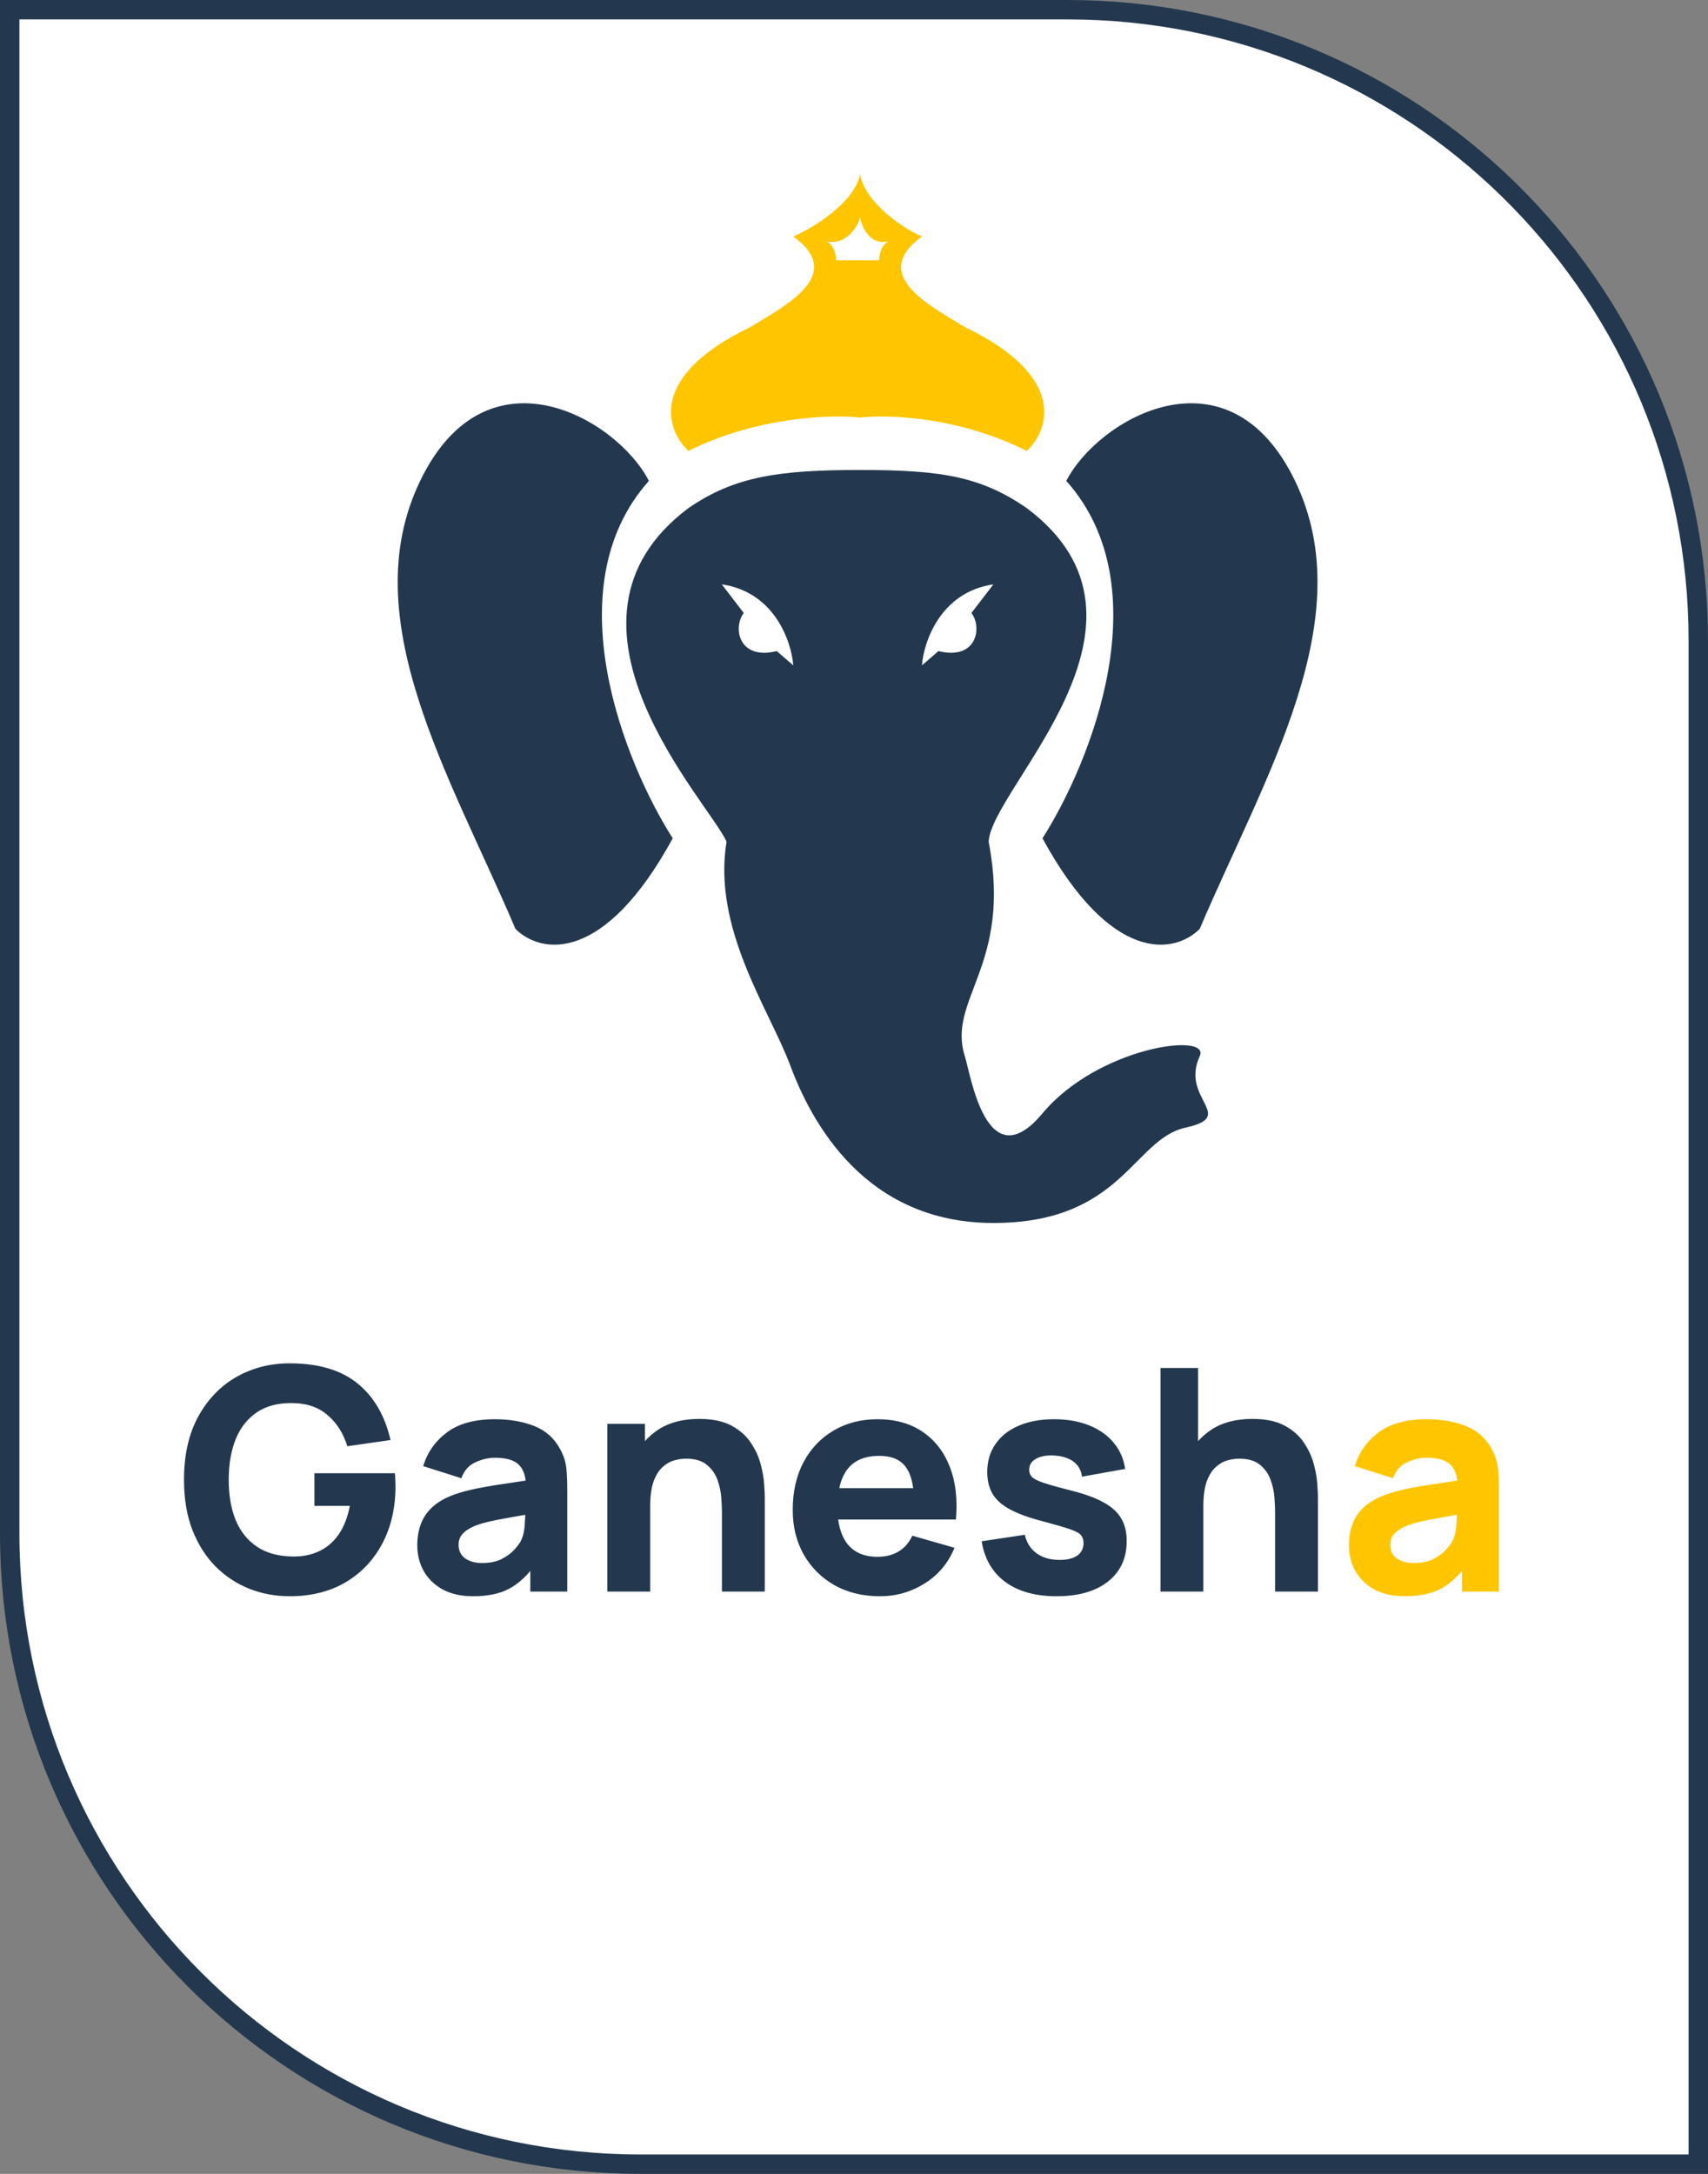 <svg width="88" height="112" viewBox="0 0 88 112" fill="none" xmlns="http://www.w3.org/2000/svg">
<rect x="0" y="0" width="88" height="112" fill="#808080" stroke="none"/>
<path d="M55 0.5L55.839 0.511C73.4 0.956 87.5 15.331 87.5 33V111.5H33C15.051 111.5 0.5 96.949 0.5 79V0.5H55Z" fill="white" stroke="#23384E"/>
<g clip-path="url(#clip0_105_488)">
<path fill-rule="evenodd" clip-rule="evenodd" d="M44.308 21.514C42.835 21.35 39.005 21.464 35.469 23.232C34.323 22.168 33.357 19.402 38.661 16.848C40.543 15.702 43.572 14.148 40.871 12.183C41.936 11.727 44.023 10.423 44.308 8.991C44.593 10.423 46.435 11.727 47.5 12.183C44.799 14.148 47.828 15.702 49.71 16.848C55.014 19.402 54.048 22.168 52.902 23.232C49.366 21.464 45.781 21.35 44.308 21.514ZM42.589 12.429C43.572 12.674 44.226 11.649 44.308 11.201C44.39 11.649 44.799 12.674 45.781 12.429C45.29 12.674 45.29 13.411 45.29 13.411H44.308H43.08C43.08 13.411 43.08 12.674 42.589 12.429Z" fill="#FFC600"/>
<path fill-rule="evenodd" clip-rule="evenodd" d="M35.469 26.179C37.842 24.542 40.134 24.214 44.308 24.214C48.482 24.214 50.528 24.542 52.902 26.179C60.759 32.072 51.07 40.577 50.938 43.366C52.165 49.75 48.779 51.469 49.71 54.415C50.02 55.398 50.836 60.799 53.711 57.362C56.585 53.924 62.395 53.16 61.813 54.415C60.789 56.625 63.778 57.499 61.077 58.098C58.376 58.697 57.813 63.009 51.183 63.009C44.554 63.009 41.795 57.788 40.721 54.906C39.647 52.025 36.697 47.856 37.433 43.366C36.585 41.387 27.612 32.072 35.469 26.179ZM37.188 30.107C39.907 30.5 40.776 33.054 40.871 34.281L40.021 33.545C38.038 34.036 37.754 32.317 38.321 31.581L37.188 30.107ZM51.183 30.107C48.463 30.5 47.594 33.054 47.5 34.281L48.35 33.545C50.333 34.036 50.617 32.317 50.05 31.581L51.183 30.107Z" fill="#23384E"/>
<path d="M54.938 24.776C56.575 21.584 63.286 17.655 66.724 24.776C70.162 31.896 65.153 39.999 61.813 47.856C60.504 49.166 57.246 49.673 53.711 43.191C56.166 39.344 59.849 30.276 54.938 24.776Z" fill="#23384E"/>
<path d="M33.432 24.776C31.796 21.584 25.084 17.655 21.647 24.776C18.209 31.896 23.218 39.999 26.557 47.856C27.867 49.166 31.124 49.673 34.66 43.191C32.205 39.344 28.522 30.276 33.432 24.776Z" fill="#23384E"/>
</g>
<path d="M14.92 82.24C14.195 82.24 13.504 82.112 12.848 81.856C12.192 81.595 11.611 81.211 11.104 80.704C10.603 80.197 10.205 79.571 9.912 78.824C9.624 78.077 9.48 77.216 9.48 76.24C9.48 74.965 9.723 73.883 10.208 72.992C10.699 72.096 11.355 71.413 12.176 70.944C13.003 70.475 13.917 70.24 14.92 70.24C16.403 70.24 17.568 70.584 18.416 71.272C19.264 71.96 19.832 72.933 20.12 74.192L17.896 74.512C17.688 73.84 17.347 73.304 16.872 72.904C16.403 72.499 15.8 72.293 15.064 72.288C14.333 72.277 13.725 72.435 13.24 72.76C12.755 73.085 12.389 73.547 12.144 74.144C11.904 74.741 11.784 75.44 11.784 76.24C11.784 77.04 11.904 77.733 12.144 78.32C12.389 78.907 12.755 79.363 13.24 79.688C13.725 80.013 14.333 80.181 15.064 80.192C15.56 80.203 16.008 80.117 16.408 79.936C16.813 79.755 17.155 79.469 17.432 79.08C17.709 78.691 17.907 78.192 18.024 77.584H16.2V75.904H20.344C20.355 75.973 20.363 76.096 20.368 76.272C20.373 76.448 20.376 76.549 20.376 76.576C20.376 77.68 20.152 78.659 19.704 79.512C19.256 80.365 18.624 81.035 17.808 81.52C16.992 82 16.029 82.24 14.92 82.24ZM24.379 82.24C23.761 82.24 23.235 82.123 22.803 81.888C22.377 81.648 22.051 81.331 21.827 80.936C21.609 80.536 21.499 80.096 21.499 79.616C21.499 79.216 21.561 78.851 21.683 78.52C21.806 78.189 22.003 77.899 22.275 77.648C22.553 77.392 22.923 77.179 23.387 77.008C23.707 76.891 24.089 76.787 24.531 76.696C24.974 76.605 25.475 76.52 26.035 76.44C26.595 76.355 27.211 76.261 27.883 76.16L27.099 76.592C27.099 76.08 26.977 75.704 26.731 75.464C26.486 75.224 26.075 75.104 25.499 75.104C25.179 75.104 24.846 75.181 24.499 75.336C24.153 75.491 23.91 75.765 23.771 76.16L21.803 75.536C22.022 74.821 22.433 74.24 23.035 73.792C23.638 73.344 24.459 73.12 25.499 73.12C26.262 73.12 26.939 73.237 27.531 73.472C28.123 73.707 28.571 74.112 28.875 74.688C29.046 75.008 29.147 75.328 29.179 75.648C29.211 75.968 29.227 76.325 29.227 76.72V82H27.323V80.224L27.595 80.592C27.174 81.173 26.718 81.595 26.227 81.856C25.742 82.112 25.126 82.24 24.379 82.24ZM24.843 80.528C25.243 80.528 25.579 80.459 25.851 80.32C26.129 80.176 26.347 80.013 26.507 79.832C26.673 79.651 26.785 79.499 26.843 79.376C26.955 79.141 27.019 78.869 27.035 78.56C27.057 78.245 27.067 77.984 27.067 77.776L27.707 77.936C27.062 78.043 26.539 78.133 26.139 78.208C25.739 78.277 25.417 78.341 25.171 78.4C24.926 78.459 24.71 78.523 24.523 78.592C24.31 78.677 24.137 78.771 24.003 78.872C23.875 78.968 23.779 79.075 23.715 79.192C23.657 79.309 23.627 79.44 23.627 79.584C23.627 79.781 23.675 79.952 23.771 80.096C23.873 80.235 24.014 80.341 24.195 80.416C24.377 80.491 24.593 80.528 24.843 80.528ZM37.196 82V77.92C37.196 77.723 37.185 77.472 37.163 77.168C37.142 76.859 37.075 76.549 36.964 76.24C36.852 75.931 36.667 75.672 36.411 75.464C36.161 75.256 35.803 75.152 35.34 75.152C35.153 75.152 34.953 75.181 34.739 75.24C34.526 75.299 34.326 75.413 34.139 75.584C33.953 75.749 33.798 75.995 33.675 76.32C33.558 76.645 33.499 77.077 33.499 77.616L32.252 77.024C32.252 76.341 32.39 75.701 32.667 75.104C32.945 74.507 33.361 74.024 33.916 73.656C34.475 73.288 35.179 73.104 36.028 73.104C36.705 73.104 37.257 73.219 37.684 73.448C38.11 73.677 38.441 73.968 38.675 74.32C38.916 74.672 39.086 75.04 39.188 75.424C39.289 75.803 39.35 76.149 39.371 76.464C39.393 76.779 39.404 77.008 39.404 77.152V82H37.196ZM31.291 82V73.36H33.227V76.224H33.499V82H31.291ZM45.339 82.24C44.454 82.24 43.672 82.051 42.995 81.672C42.323 81.288 41.795 80.763 41.411 80.096C41.032 79.424 40.843 78.656 40.843 77.792C40.843 76.848 41.03 76.027 41.403 75.328C41.776 74.629 42.291 74.088 42.947 73.704C43.603 73.315 44.358 73.12 45.211 73.12C46.118 73.12 46.889 73.333 47.523 73.76C48.158 74.187 48.627 74.787 48.931 75.56C49.235 76.333 49.342 77.243 49.251 78.288H47.099V77.488C47.099 76.608 46.958 75.976 46.675 75.592C46.398 75.203 45.942 75.008 45.307 75.008C44.566 75.008 44.019 75.235 43.667 75.688C43.321 76.136 43.147 76.8 43.147 77.68C43.147 78.485 43.321 79.109 43.667 79.552C44.019 79.989 44.534 80.208 45.211 80.208C45.638 80.208 46.003 80.115 46.307 79.928C46.611 79.741 46.843 79.472 47.003 79.12L49.179 79.744C48.854 80.533 48.339 81.147 47.635 81.584C46.937 82.021 46.171 82.24 45.339 82.24ZM42.475 78.288V76.672H48.203V78.288H42.475ZM54.434 82.24C53.346 82.24 52.465 81.995 51.794 81.504C51.127 81.008 50.721 80.309 50.578 79.408L52.801 79.072C52.892 79.477 53.092 79.795 53.401 80.024C53.716 80.253 54.114 80.368 54.593 80.368C54.988 80.368 55.292 80.293 55.505 80.144C55.719 79.989 55.825 79.776 55.825 79.504C55.825 79.333 55.783 79.197 55.697 79.096C55.612 78.989 55.42 78.885 55.121 78.784C54.828 78.683 54.37 78.549 53.745 78.384C53.041 78.203 52.479 78 52.057 77.776C51.636 77.552 51.332 77.285 51.145 76.976C50.959 76.661 50.865 76.283 50.865 75.84C50.865 75.285 51.007 74.805 51.289 74.4C51.572 73.989 51.969 73.675 52.481 73.456C52.999 73.232 53.607 73.12 54.306 73.12C54.983 73.12 55.583 73.224 56.105 73.432C56.628 73.64 57.05 73.936 57.37 74.32C57.695 74.704 57.895 75.157 57.969 75.68L55.745 76.08C55.708 75.76 55.569 75.507 55.33 75.32C55.09 75.133 54.764 75.024 54.353 74.992C53.953 74.965 53.631 75.019 53.386 75.152C53.145 75.285 53.026 75.477 53.026 75.728C53.026 75.877 53.076 76.003 53.178 76.104C53.284 76.205 53.5 76.309 53.825 76.416C54.156 76.523 54.657 76.661 55.33 76.832C55.986 77.003 56.511 77.203 56.906 77.432C57.306 77.656 57.596 77.928 57.778 78.248C57.959 78.563 58.05 78.944 58.05 79.392C58.05 80.277 57.73 80.973 57.09 81.48C56.45 81.987 55.564 82.24 54.434 82.24ZM65.695 82V77.92C65.695 77.723 65.685 77.472 65.663 77.168C65.642 76.859 65.576 76.549 65.463 76.24C65.352 75.931 65.168 75.672 64.912 75.464C64.661 75.256 64.303 75.152 63.84 75.152C63.653 75.152 63.453 75.181 63.239 75.24C63.026 75.299 62.826 75.413 62.639 75.584C62.453 75.749 62.298 75.995 62.175 76.32C62.058 76.645 61.999 77.077 61.999 77.616L60.752 77.024C60.752 76.341 60.89 75.701 61.167 75.104C61.445 74.507 61.861 74.024 62.416 73.656C62.975 73.288 63.679 73.104 64.528 73.104C65.205 73.104 65.757 73.219 66.183 73.448C66.61 73.677 66.941 73.968 67.175 74.32C67.415 74.672 67.586 75.04 67.688 75.424C67.789 75.803 67.85 76.149 67.871 76.464C67.893 76.779 67.903 77.008 67.903 77.152V82H65.695ZM59.791 82V70.48H61.727V76.4H61.999V82H59.791Z" fill="#23384E"/>
<path d="M72.379 82.24C71.761 82.24 71.235 82.123 70.803 81.888C70.377 81.648 70.051 81.331 69.827 80.936C69.609 80.536 69.499 80.096 69.499 79.616C69.499 79.216 69.561 78.851 69.683 78.52C69.806 78.189 70.003 77.899 70.275 77.648C70.553 77.392 70.923 77.179 71.387 77.008C71.707 76.891 72.089 76.787 72.531 76.696C72.974 76.605 73.475 76.52 74.035 76.44C74.595 76.355 75.211 76.261 75.883 76.16L75.099 76.592C75.099 76.08 74.977 75.704 74.731 75.464C74.486 75.224 74.075 75.104 73.499 75.104C73.179 75.104 72.846 75.181 72.499 75.336C72.153 75.491 71.91 75.765 71.771 76.16L69.803 75.536C70.022 74.821 70.433 74.24 71.035 73.792C71.638 73.344 72.459 73.12 73.499 73.12C74.262 73.12 74.939 73.237 75.531 73.472C76.123 73.707 76.571 74.112 76.875 74.688C77.046 75.008 77.147 75.328 77.179 75.648C77.211 75.968 77.227 76.325 77.227 76.72V82H75.323V80.224L75.595 80.592C75.174 81.173 74.718 81.595 74.227 81.856C73.742 82.112 73.126 82.24 72.379 82.24ZM72.843 80.528C73.243 80.528 73.579 80.459 73.851 80.32C74.129 80.176 74.347 80.013 74.507 79.832C74.673 79.651 74.785 79.499 74.843 79.376C74.955 79.141 75.019 78.869 75.035 78.56C75.057 78.245 75.067 77.984 75.067 77.776L75.707 77.936C75.062 78.043 74.539 78.133 74.139 78.208C73.739 78.277 73.417 78.341 73.171 78.4C72.926 78.459 72.71 78.523 72.523 78.592C72.31 78.677 72.137 78.771 72.003 78.872C71.875 78.968 71.779 79.075 71.715 79.192C71.657 79.309 71.627 79.44 71.627 79.584C71.627 79.781 71.675 79.952 71.771 80.096C71.873 80.235 72.014 80.341 72.195 80.416C72.377 80.491 72.593 80.528 72.843 80.528Z" fill="#FFC600"/>
<defs>
<clipPath id="clip0_105_488">
<rect width="48.125" height="55" fill="white" transform="translate(20 8.5)"/>
</clipPath>
</defs>
</svg>
